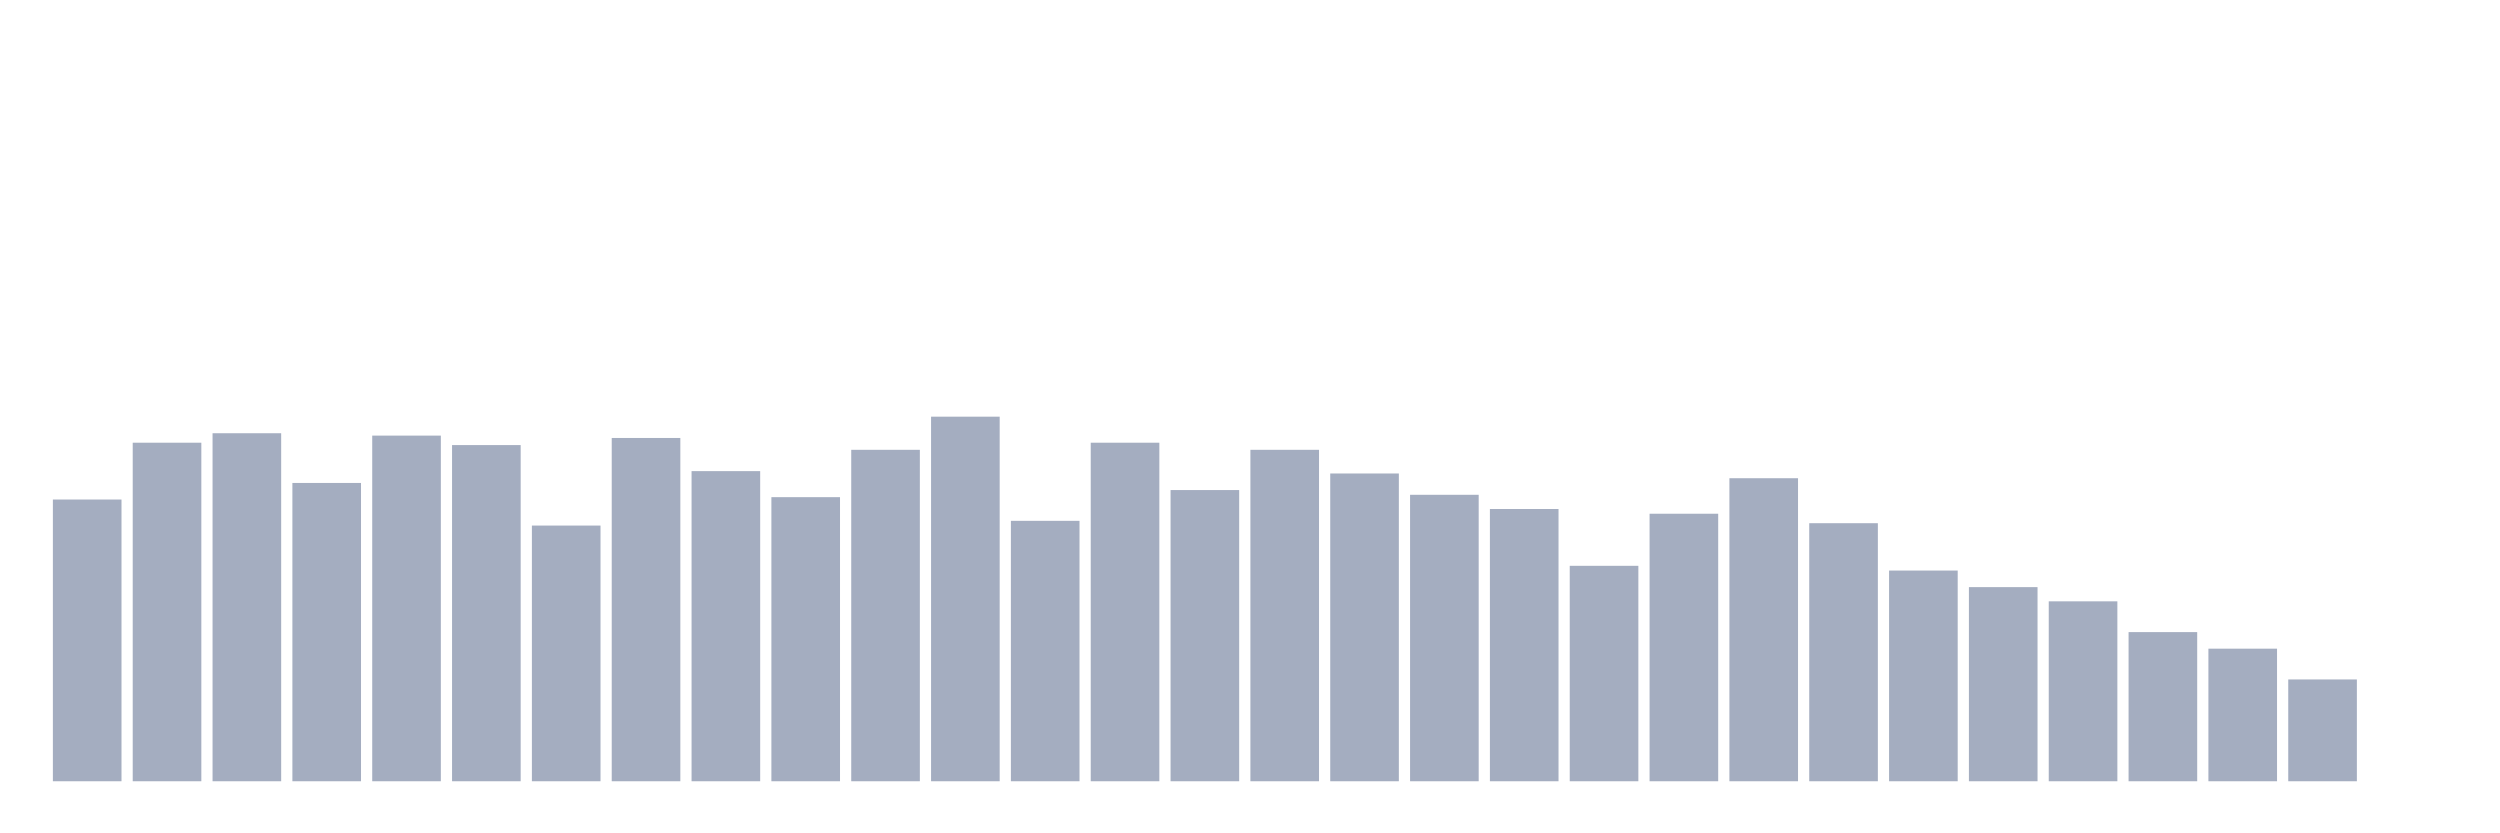 <svg xmlns="http://www.w3.org/2000/svg" viewBox="0 0 480 160"><g transform="translate(10,10)"><rect class="bar" x="0.153" width="13.175" y="85.909" height="54.091" fill="rgb(164,173,192)"></rect><rect class="bar" x="15.482" width="13.175" y="75" height="65" fill="rgb(164,173,192)"></rect><rect class="bar" x="30.81" width="13.175" y="73.182" height="66.818" fill="rgb(164,173,192)"></rect><rect class="bar" x="46.138" width="13.175" y="82.727" height="57.273" fill="rgb(164,173,192)"></rect><rect class="bar" x="61.466" width="13.175" y="73.636" height="66.364" fill="rgb(164,173,192)"></rect><rect class="bar" x="76.794" width="13.175" y="75.455" height="64.545" fill="rgb(164,173,192)"></rect><rect class="bar" x="92.123" width="13.175" y="90.909" height="49.091" fill="rgb(164,173,192)"></rect><rect class="bar" x="107.451" width="13.175" y="74.091" height="65.909" fill="rgb(164,173,192)"></rect><rect class="bar" x="122.779" width="13.175" y="80.455" height="59.545" fill="rgb(164,173,192)"></rect><rect class="bar" x="138.107" width="13.175" y="85.455" height="54.545" fill="rgb(164,173,192)"></rect><rect class="bar" x="153.436" width="13.175" y="76.364" height="63.636" fill="rgb(164,173,192)"></rect><rect class="bar" x="168.764" width="13.175" y="70" height="70" fill="rgb(164,173,192)"></rect><rect class="bar" x="184.092" width="13.175" y="90" height="50" fill="rgb(164,173,192)"></rect><rect class="bar" x="199.42" width="13.175" y="75" height="65" fill="rgb(164,173,192)"></rect><rect class="bar" x="214.748" width="13.175" y="84.091" height="55.909" fill="rgb(164,173,192)"></rect><rect class="bar" x="230.077" width="13.175" y="76.364" height="63.636" fill="rgb(164,173,192)"></rect><rect class="bar" x="245.405" width="13.175" y="80.909" height="59.091" fill="rgb(164,173,192)"></rect><rect class="bar" x="260.733" width="13.175" y="85" height="55" fill="rgb(164,173,192)"></rect><rect class="bar" x="276.061" width="13.175" y="87.727" height="52.273" fill="rgb(164,173,192)"></rect><rect class="bar" x="291.39" width="13.175" y="98.636" height="41.364" fill="rgb(164,173,192)"></rect><rect class="bar" x="306.718" width="13.175" y="88.636" height="51.364" fill="rgb(164,173,192)"></rect><rect class="bar" x="322.046" width="13.175" y="81.818" height="58.182" fill="rgb(164,173,192)"></rect><rect class="bar" x="337.374" width="13.175" y="90.455" height="49.545" fill="rgb(164,173,192)"></rect><rect class="bar" x="352.702" width="13.175" y="99.545" height="40.455" fill="rgb(164,173,192)"></rect><rect class="bar" x="368.031" width="13.175" y="102.727" height="37.273" fill="rgb(164,173,192)"></rect><rect class="bar" x="383.359" width="13.175" y="105.455" height="34.545" fill="rgb(164,173,192)"></rect><rect class="bar" x="398.687" width="13.175" y="111.364" height="28.636" fill="rgb(164,173,192)"></rect><rect class="bar" x="414.015" width="13.175" y="114.545" height="25.455" fill="rgb(164,173,192)"></rect><rect class="bar" x="429.344" width="13.175" y="120.455" height="19.545" fill="rgb(164,173,192)"></rect><rect class="bar" x="444.672" width="13.175" y="140" height="0" fill="rgb(164,173,192)"></rect></g></svg>